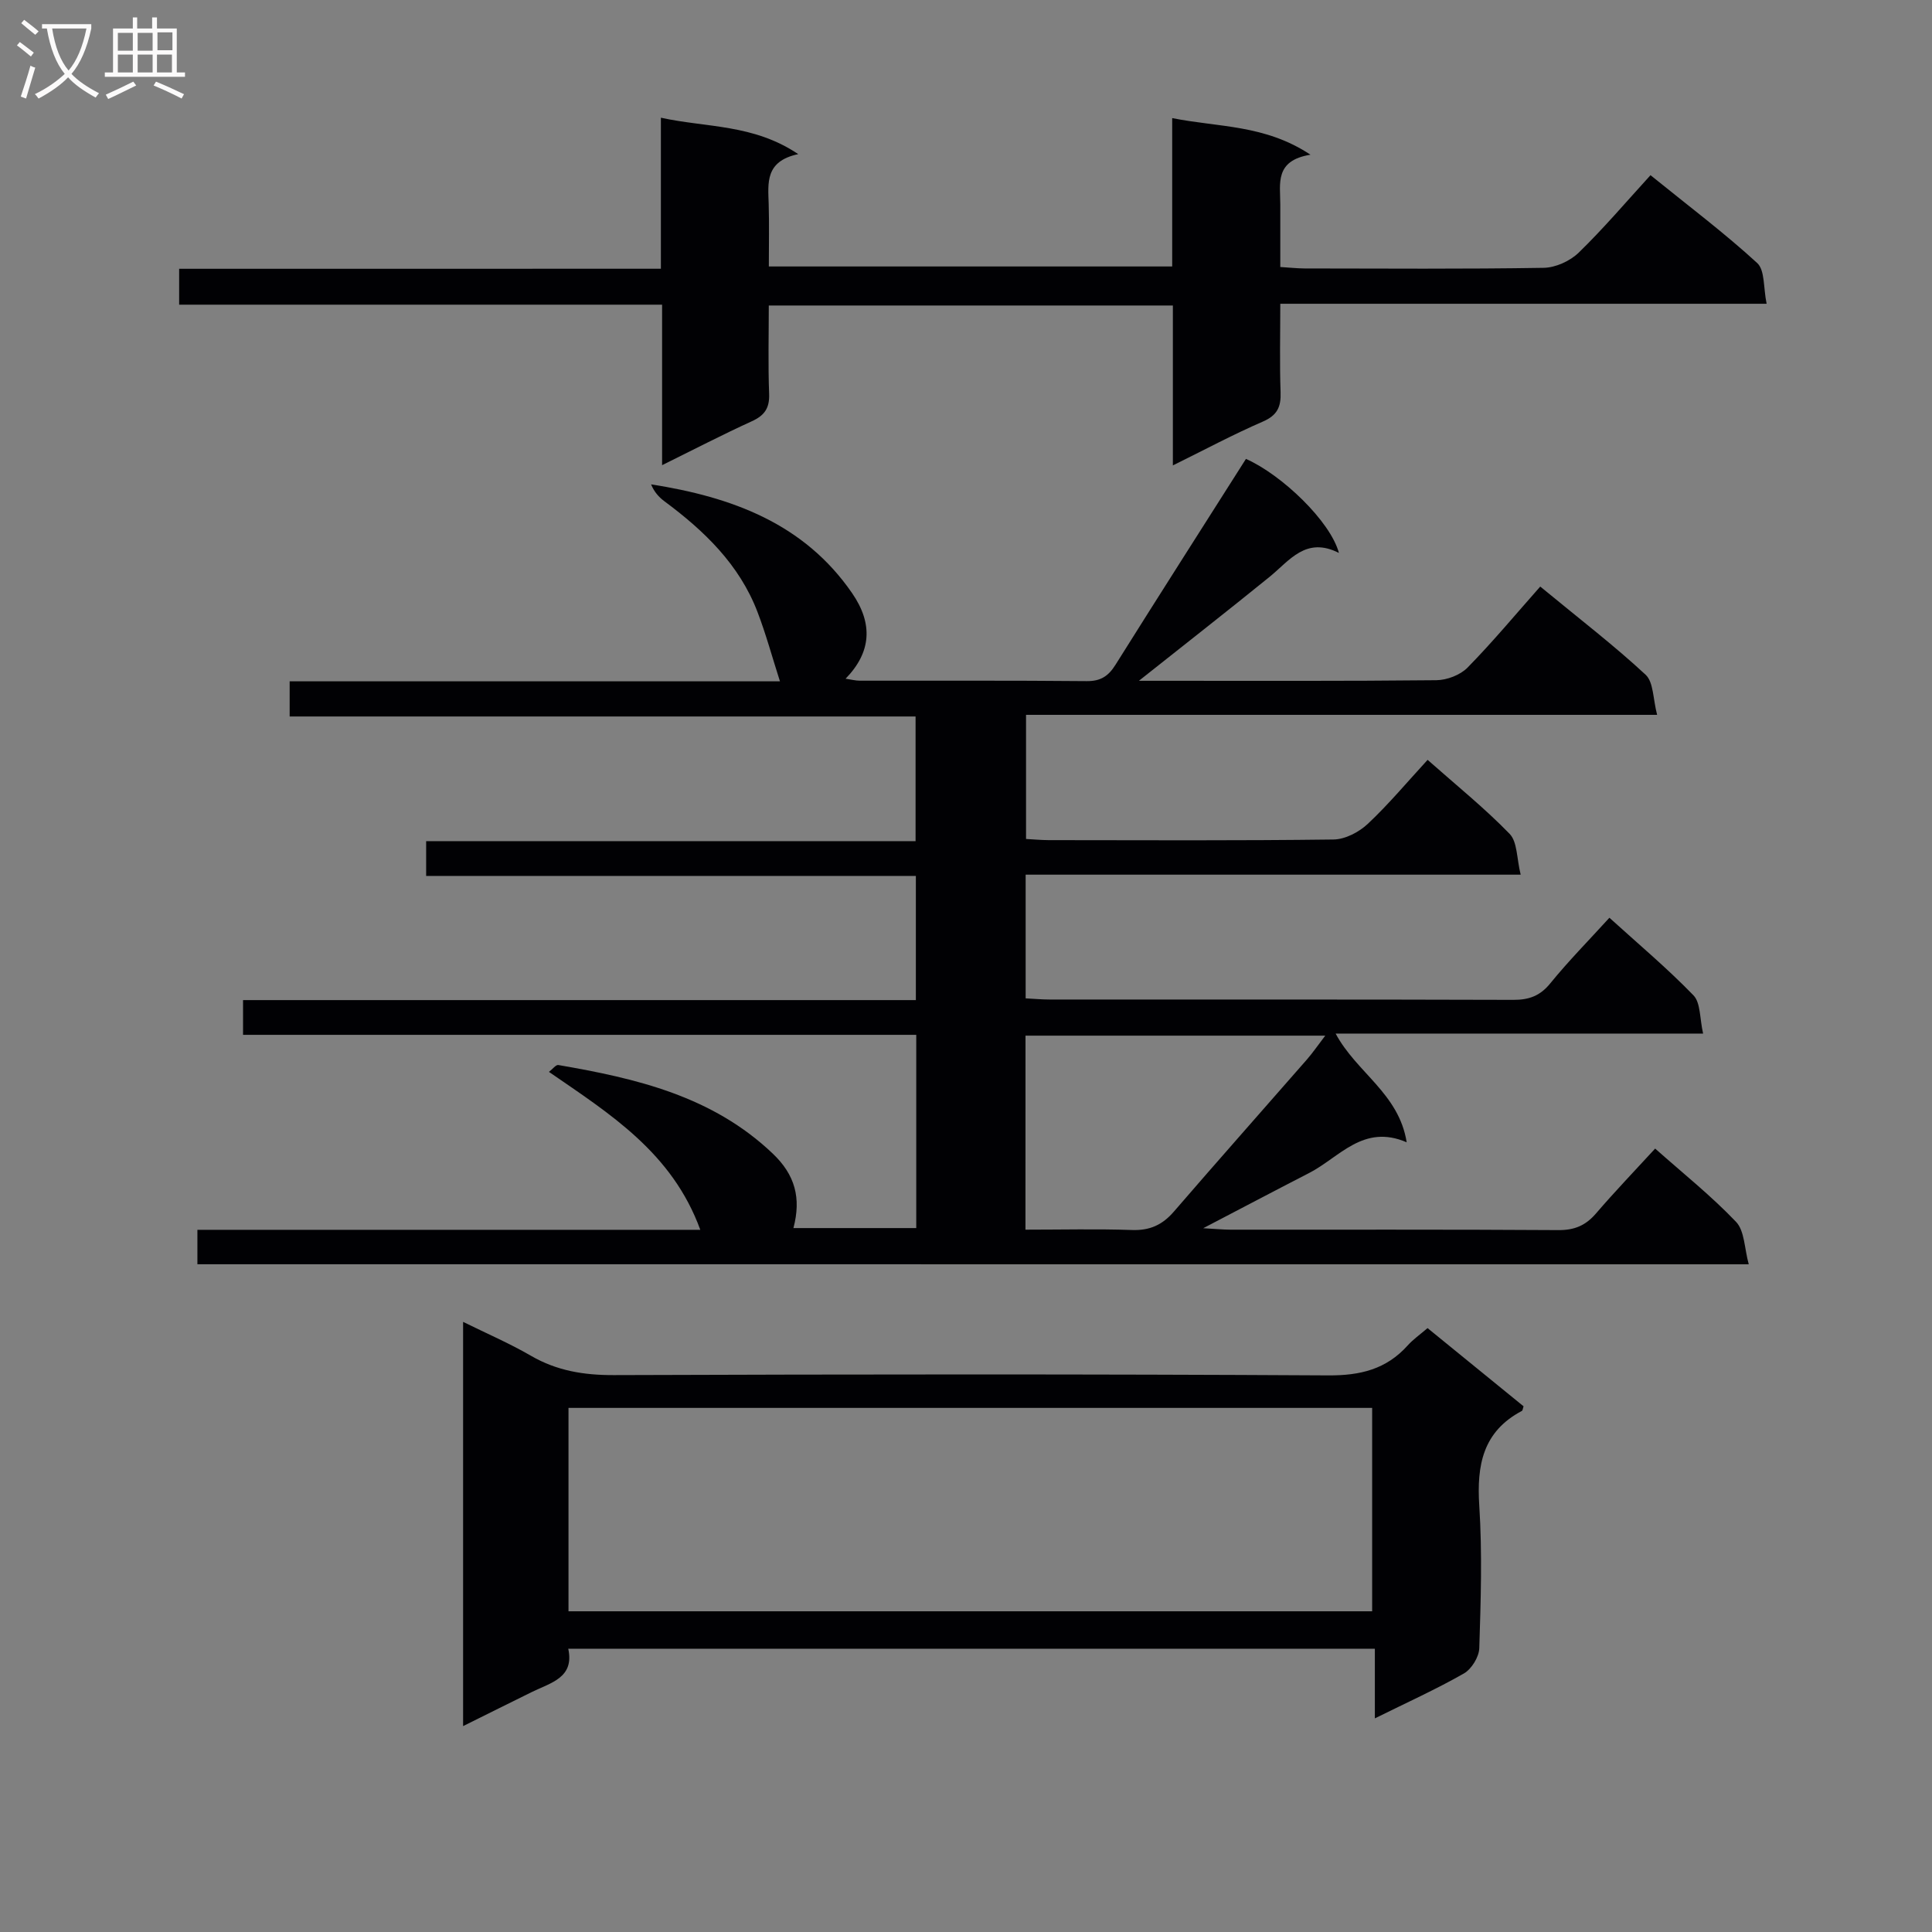 <svg enable-background="new 0 0 400 400" viewBox="0 0 400 400" xmlns="http://www.w3.org/2000/svg"><rect x="0" y="0" width="400" height="400" fill="#808080" stroke="none"/><g fill="#010104"><path d="m40.87 261.75c0-2.32 0-4.39 0-7.13h104.12c-5.84-16-18.7-23.99-31.34-32.7.78-.59 1.44-1.5 1.94-1.42 16.17 2.78 31.91 6.44 44.4 18.34 4.61 4.39 5.93 9.18 4.28 15.42h25.43c0-13.41 0-26.49 0-40.01-46.48 0-92.73 0-139.38 0 0-2.48 0-4.54 0-7.19h139.3c0-8.81 0-17.04 0-25.71-33.79 0-67.38 0-101.39 0 0-2.5 0-4.56 0-7.2h101.33c0-8.79 0-17.02 0-25.81-43.08 0-86.14 0-129.59 0 0-2.61 0-4.68 0-7.28h101.51c-1.61-5.03-2.9-9.79-4.65-14.36-3.76-9.84-11.04-16.82-19.3-22.94-1.15-.86-2.12-1.97-2.73-3.48 16.71 2.62 31.69 8.09 41.63 22.54 4.37 6.35 3.96 12.23-1.36 17.7 1.19.17 2.06.41 2.92.41 15.66.02 31.33-.06 46.99.09 2.92.03 4.51-1.05 5.98-3.4 8.91-14.21 17.95-28.35 27-42.61 7.4 3.27 17.49 12.91 19.25 19.47-6.85-3.47-10.21 1.58-14.38 4.97-8.74 7.09-17.61 14.02-27.03 21.5h4.58c19 0 38 .08 56.99-.12 2.2-.02 4.95-1.07 6.46-2.6 5.23-5.33 10.02-11.1 15.06-16.79 8.39 6.91 15.39 12.28 21.82 18.26 1.65 1.53 1.51 4.99 2.38 8.3-44.11 0-87.18 0-130.66 0v25.7c1.48.08 3.08.23 4.67.24 19.66.02 39.33.12 58.99-.13 2.41-.03 5.28-1.53 7.1-3.24 4.32-4.06 8.15-8.65 12.38-13.25 5.96 5.28 11.8 9.98 16.98 15.32 1.62 1.67 1.45 5.06 2.29 8.45-34.71 0-68.44 0-102.49 0v25.61c1.74.09 3.35.24 4.97.24 32 .01 63.99-.03 95.99.07 3.27.01 5.55-.82 7.67-3.43 3.76-4.62 7.96-8.88 12.23-13.57 6.02 5.46 12 10.48 17.4 16.06 1.5 1.55 1.28 4.77 2 7.92-25.73 0-50.62 0-76.08 0 4.32 8.1 13.1 12.38 14.71 22.51-9-3.89-13.92 3.14-20.22 6.37-7.04 3.62-14.03 7.31-21.91 11.42 2.41.13 3.99.29 5.56.3 22.66.02 45.33-.06 67.99.09 3.31.02 5.62-.95 7.75-3.42 3.88-4.52 8.02-8.83 12.27-13.46 5.73 5.09 11.61 9.78 16.75 15.17 1.78 1.87 1.72 5.49 2.63 8.79-107.76-.01-214.34-.01-321.19-.01zm171.44-7.16c7.51 0 14.79-.18 22.06.07 3.67.13 6.28-1.05 8.65-3.79 9.12-10.57 18.38-21 27.56-31.51 1.23-1.41 2.29-2.97 3.8-4.94-21.29 0-41.62 0-62.06 0-.01 13.42-.01 26.49-.01 40.17z"/><path d="m295.56 274.97c6.76 5.5 13.33 10.86 19.88 16.19-.16.44-.17.86-.36.96-8.08 4.27-9.36 11.23-8.81 19.65.63 9.79.31 19.65 0 29.47-.06 1.82-1.6 4.32-3.18 5.23-5.69 3.25-11.69 5.96-18.44 9.3 0-5.35 0-9.75 0-14.42-55.85 0-111.09 0-167 0 1.31 6.01-3.6 7.03-7.53 8.96-4.58 2.25-9.15 4.54-14.24 7.06 0-28.13 0-55.53 0-83.69 4.97 2.45 9.66 4.47 14.05 7.02 5.38 3.12 10.97 4.02 17.15 4 49.31-.17 98.61-.22 147.92.06 6.64.04 11.99-1.26 16.43-6.18 1.1-1.24 2.49-2.21 4.13-3.61zm-177.86 58.63h166.39c0-14.21 0-28.19 0-42.11-55.7 0-110.91 0-166.39 0z"/><path d="m136.83 55.64c0-10.58 0-20.51 0-31.27 9.52 2.09 19.11 1.28 28.44 7.54-6.92 1.47-6.25 6-6.12 10.37.12 4.15.03 8.31.03 12.89h83.51c0-10.01 0-19.92 0-30.72 9.66 1.94 19.17 1.31 28.63 7.58-7.47 1.21-6.25 6-6.25 10.25v13c1.84.11 3.43.29 5.03.3 16.5.02 33 .14 49.5-.13 2.47-.04 5.45-1.4 7.24-3.13 5.13-4.98 9.78-10.46 14.88-16.05 8.11 6.56 15.4 12.05 22.09 18.19 1.62 1.49 1.26 5.13 1.95 8.43-33.91 0-67 0-100.69 0 0 6.44-.15 12.39.06 18.32.11 3.04-.68 4.78-3.68 6.08-6.07 2.63-11.92 5.76-18.62 9.07 0-11.47 0-22.17 0-33.11-28.02 0-55.46 0-83.66 0 0 6.1-.16 12.21.07 18.3.11 2.95-.95 4.47-3.59 5.67-6.03 2.75-11.92 5.81-18.57 9.09 0-11.32 0-22 0-33.23-33.61 0-66.67 0-99.99 0 0-2.63 0-4.7 0-7.43 33.22-.01 66.27-.01 99.74-.01z"/></g><path d="m6.4 11.7c-1-.8-1.9-1.6-2.9-2.3l.6-.7c.9.7 1.9 1.4 2.9 2.2zm-2.1 8.3c.7-2.1 1.4-4.2 2-6.4.2.1.6.3 1 .4-.7 2.3-1.3 4.4-1.9 6.4zm3-12.8c-1.1-.9-2.1-1.7-2.9-2.4l.6-.7c1 .8 2 1.5 3 2.4zm1.4-1.3v-.9h10.2v.9c-.9 4.2-2.3 7.3-4.1 9.4 1.3 1.4 3.2 2.7 5.7 4-.2.2-.4.5-.7.9-2.5-1.4-4.4-2.7-5.7-4.2-1.4 1.5-3.5 3-6.1 4.4 0 0 0 0-.1-.1-.3-.4-.5-.7-.7-.8 2.7-1.3 4.7-2.8 6.2-4.2-1.8-2.2-3-5.3-3.7-9.4zm9.2 0h-7.1c.6 3.8 1.7 6.7 3.4 8.7 1.7-2 2.9-4.8 3.7-8.7z" fill="#fbfafa"/><path d="m31.6 3.6h.9v2.3h4.1v9.1h1.7v.9h-16.6v-.9h1.7v-9.1h4.1v-2.3h.9v2.3h3.1v-2.3zm-4 13.3.6.8c-1.9.9-3.8 1.9-5.8 2.8-.2-.3-.3-.6-.5-.9 2-.9 3.9-1.8 5.7-2.7zm-3.2-10.1v3.7h3.1v-3.7zm0 4.5v3.7h3.1v-3.7zm4.1-4.5v3.7h3.1v-3.7zm0 4.5v3.7h3.1v-3.7zm9.1 9.1c-2.1-1.1-4.1-2-5.8-2.7l.5-.8c2.2.9 4.1 1.8 5.8 2.6zm-1.9-13.7h-3.1v3.7h3.1v-3.6zm-3.2 4.6v3.7h3.1v-3.7z" fill="#fbfafa"/></svg>